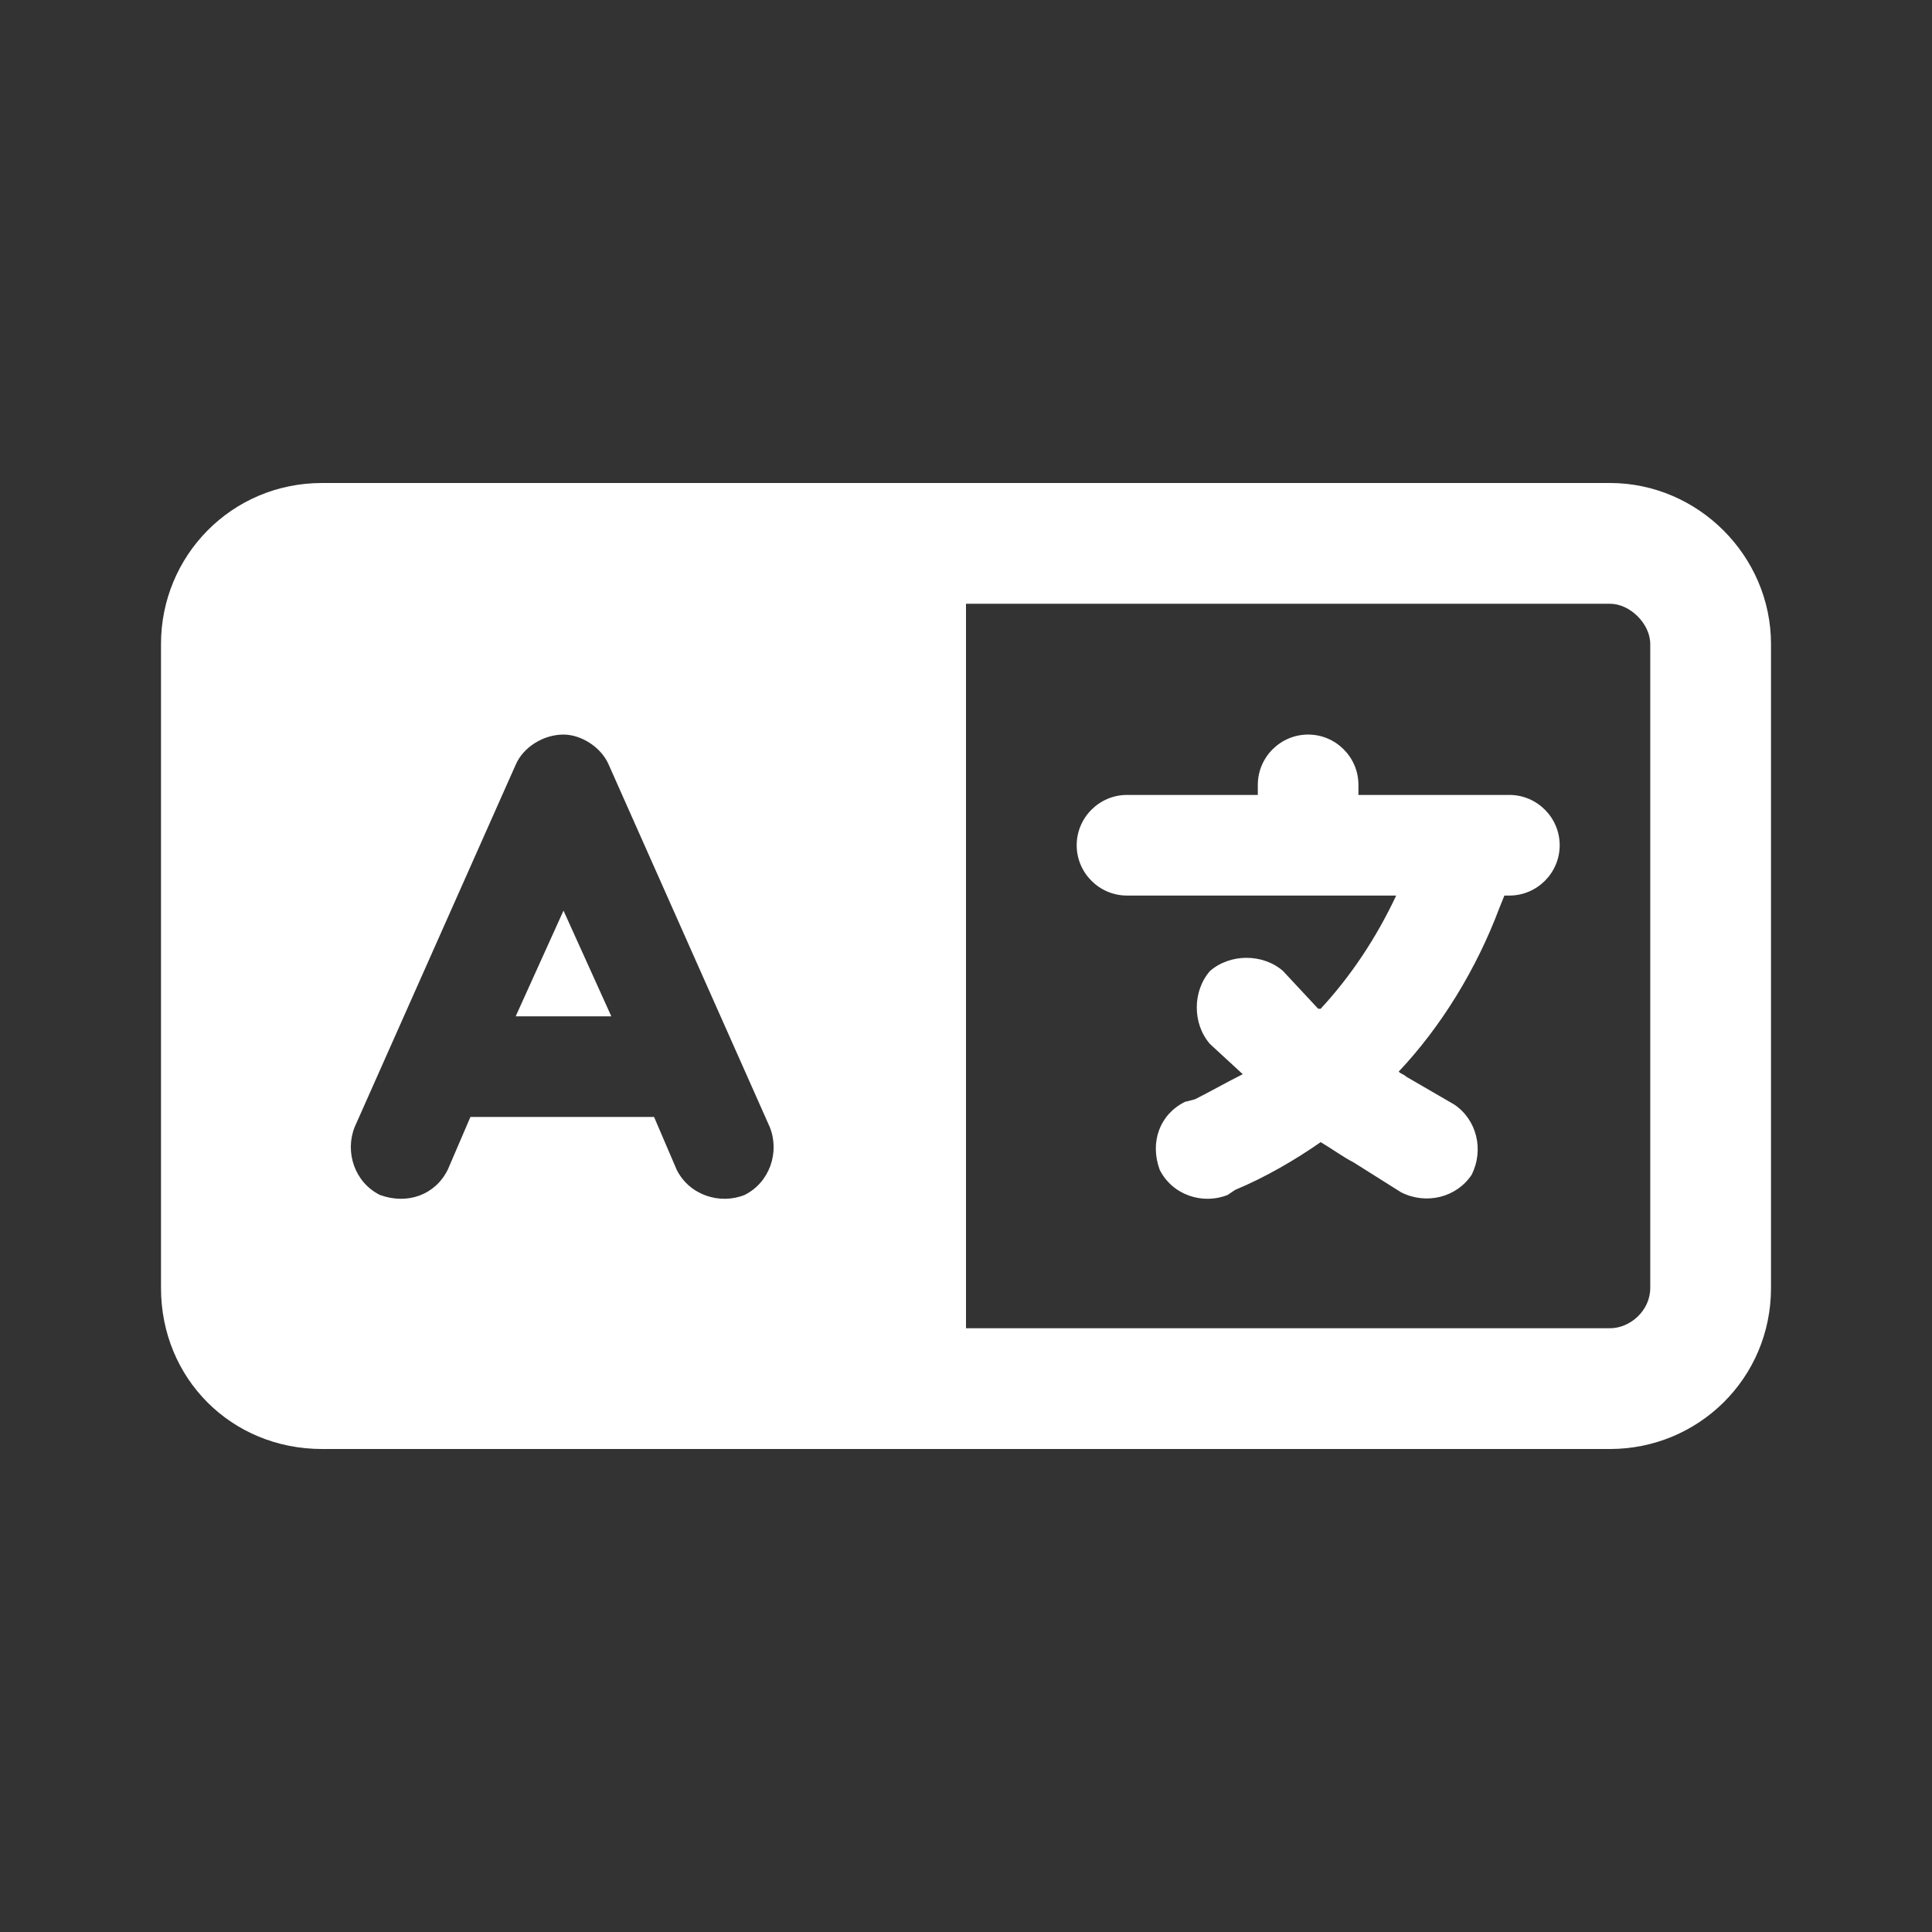 <svg width="24" height="24" viewBox="0 0 24 24" fill="none" xmlns="http://www.w3.org/2000/svg">
<rect x="0" y="0" width="24" height="24" fill="#333333" stroke="none"/>
<path d="M4 6H10.5H11.5H12H20C21.094 6 22 6.906 22 8V16C22 17.125 21.094 18 20 18H12H11.5H10.5H4C2.875 18 2 17.125 2 16V8C2 6.906 2.875 6 4 6ZM20 7.5H12V16.5H20C20.25 16.5 20.5 16.281 20.5 16V8C20.5 7.75 20.25 7.5 20 7.5ZM7.562 9.5C7.469 9.281 7.219 9.125 7 9.125C6.75 9.125 6.5 9.281 6.406 9.5L4.406 14C4.281 14.312 4.406 14.688 4.719 14.844C5.062 14.969 5.406 14.844 5.562 14.531L5.844 13.875H8.125L8.406 14.531C8.562 14.844 8.938 14.969 9.25 14.844C9.562 14.688 9.688 14.312 9.562 14L7.562 9.5ZM7.594 12.625H6.406L7 11.312L7.594 12.625ZM16.25 9.125C16.594 9.125 16.875 9.406 16.875 9.75V9.875H18.25H18.75C19.094 9.875 19.375 10.156 19.375 10.5C19.375 10.844 19.094 11.125 18.75 11.125H18.688L18.625 11.281C18.344 12.031 17.906 12.75 17.375 13.312C17.406 13.344 17.438 13.344 17.469 13.375L18.062 13.719C18.344 13.906 18.438 14.281 18.281 14.594C18.094 14.875 17.719 14.969 17.406 14.812L16.812 14.438C16.688 14.375 16.562 14.281 16.406 14.188C16.094 14.406 15.719 14.625 15.344 14.781L15.25 14.844C14.938 14.969 14.562 14.844 14.406 14.531C14.281 14.188 14.406 13.844 14.719 13.688L14.844 13.656C15.031 13.562 15.25 13.438 15.438 13.344L15.031 12.969C14.812 12.719 14.812 12.312 15.031 12.062C15.281 11.844 15.688 11.844 15.938 12.062L16.375 12.531H16.406C16.781 12.125 17.094 11.656 17.344 11.125H16.25H14C13.656 11.125 13.375 10.844 13.375 10.5C13.375 10.156 13.656 9.875 14 9.875H15.625V9.75C15.625 9.406 15.906 9.125 16.25 9.125Z" fill="white"/>
</svg>
